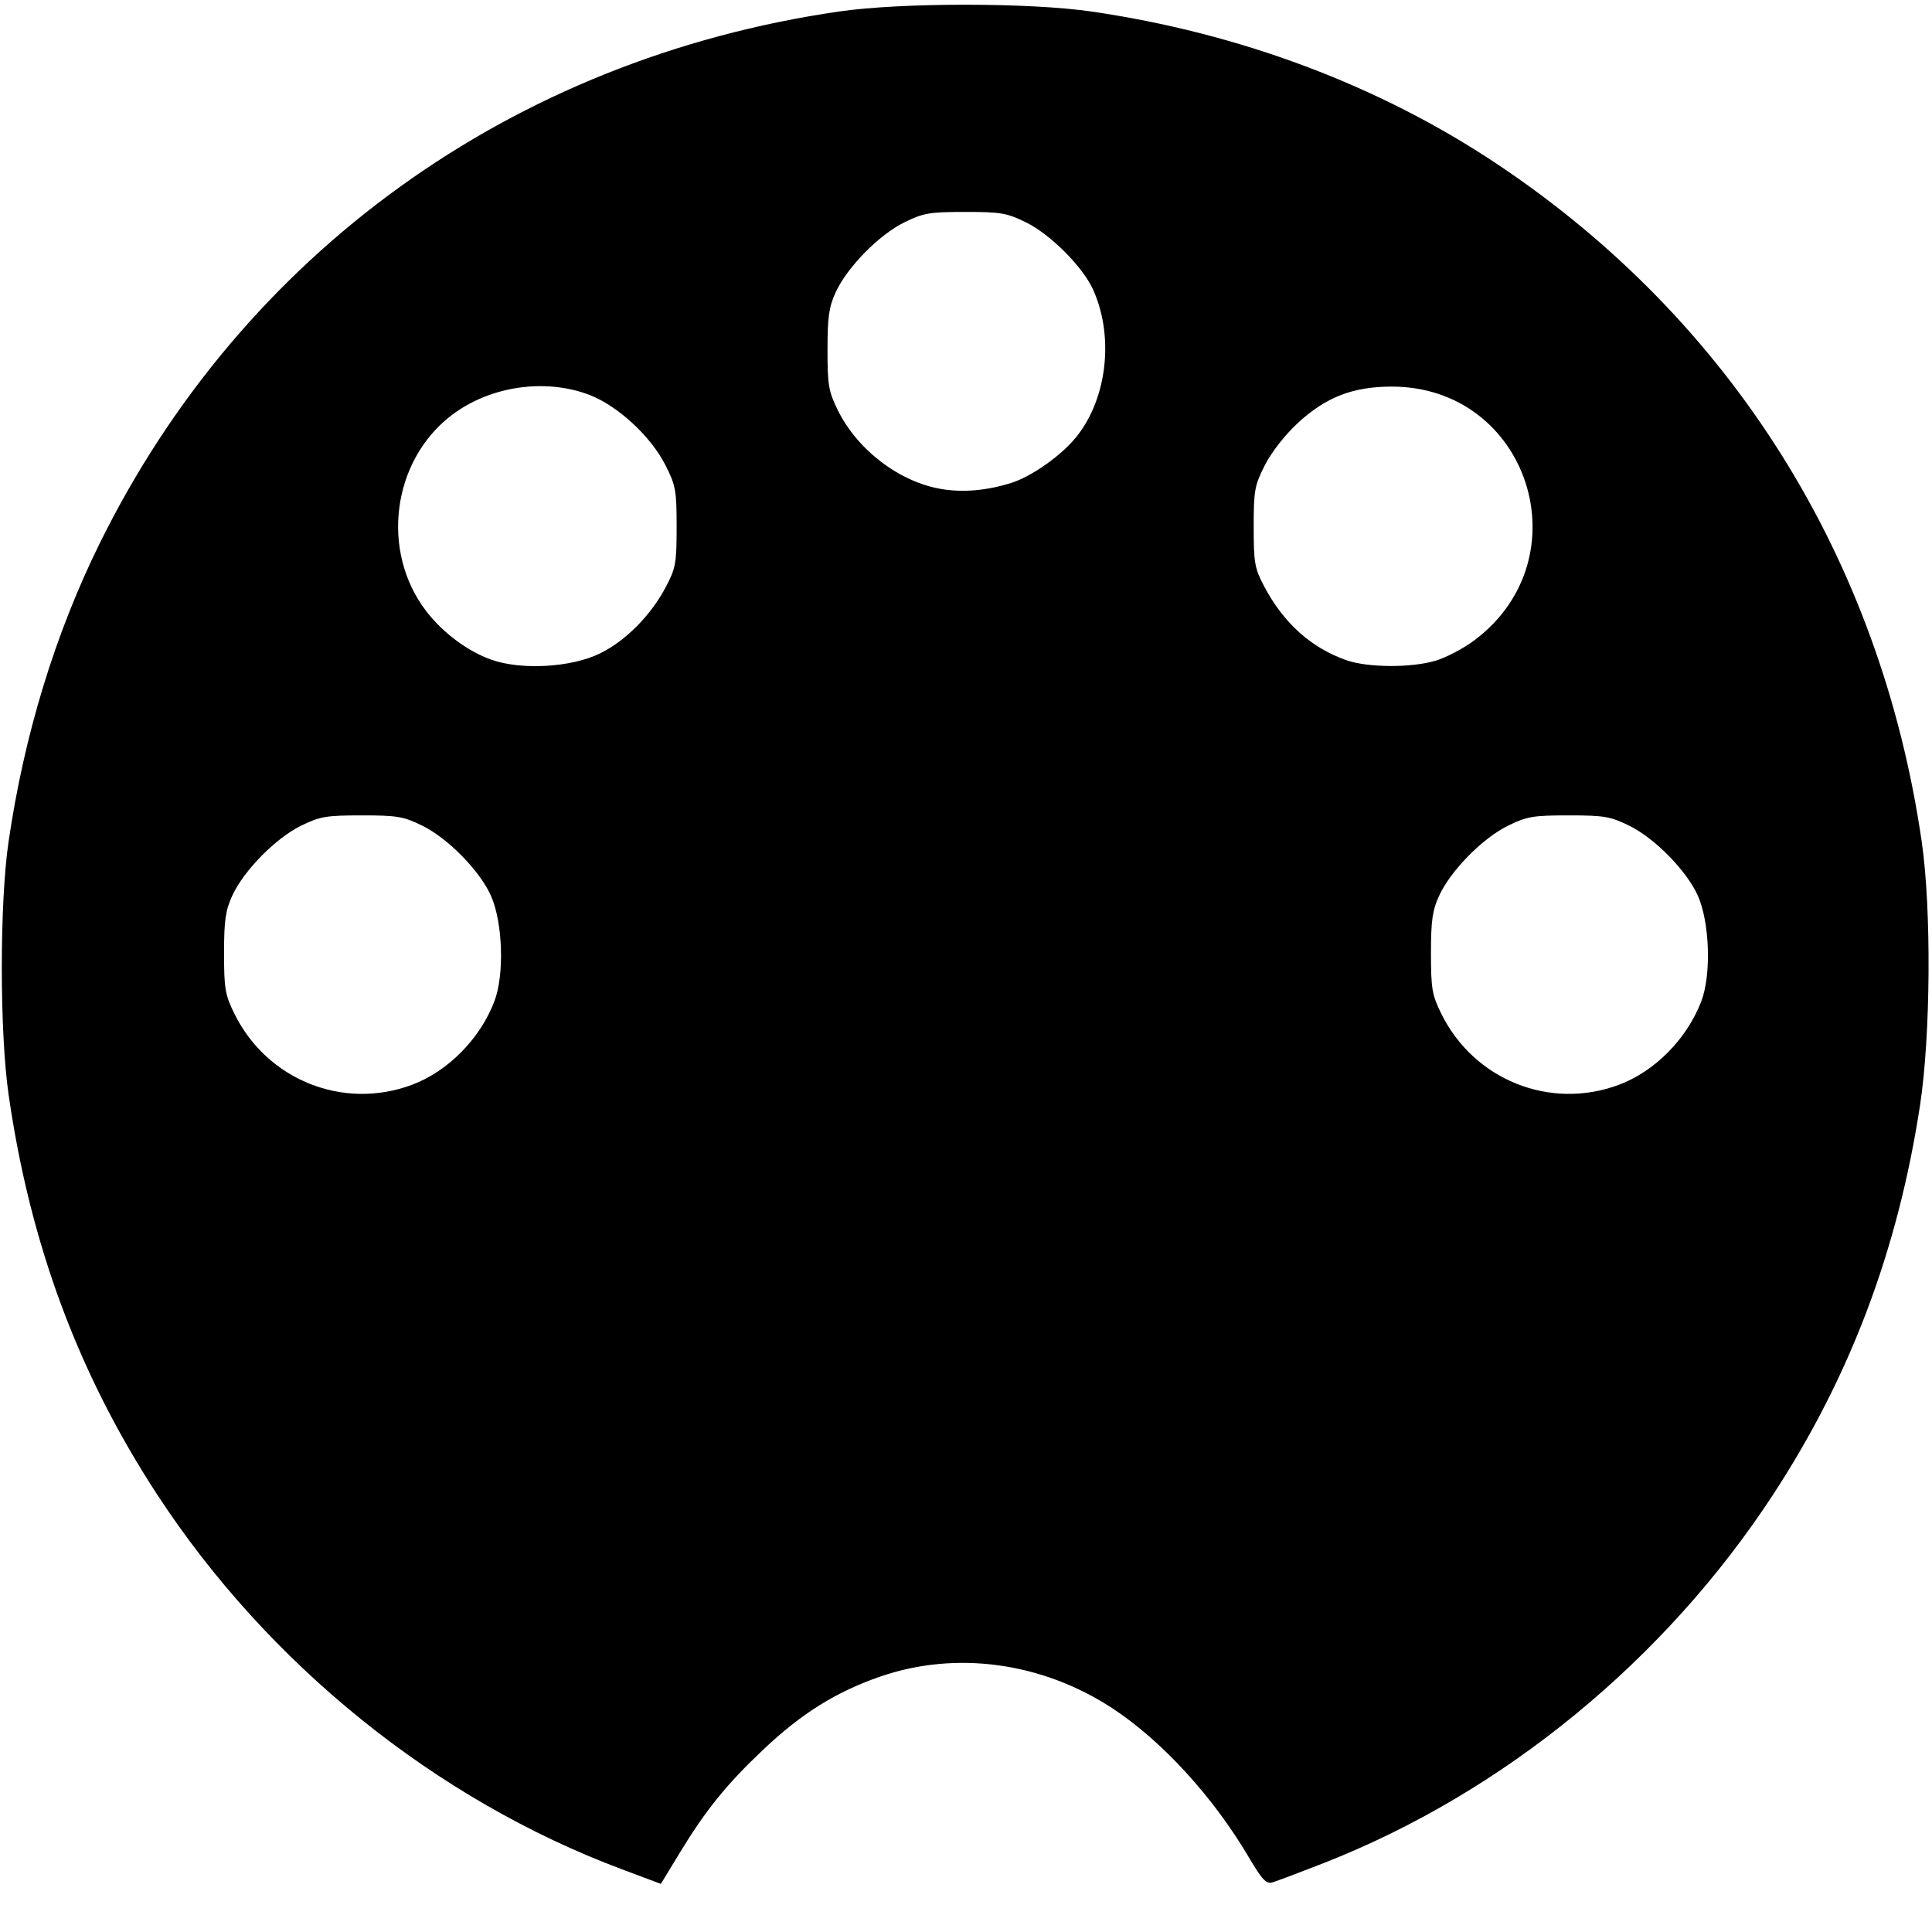 <svg role="img" xmlns="http://www.w3.org/2000/svg" viewBox="0 0 683 683"><path fill="currentColor" d="M 219.751,660.789 C 154.03,636.178 94.744,588.34 55.501,528.254 27.654,485.616 10.622,439.736 3.033,386.921 -0.154,364.74 -0.16,319.41 3.021,297.588 8.496,260.022 19.439,224.163 35.164,192.254 85.805,89.496 181.126,20.868 296.536,4.076 c 22.029,-3.205 67.305,-3.205 89.333,0 52.508,7.64 101.758,26.155 143.333,53.884 82.82,55.238 135.656,139.548 150.17,239.627 3.463,23.878 3.162,68.641 -0.627,93.333 -7.846,51.124 -24.703,95.781 -51.842,137.333 -38.332,58.692 -95.432,105.515 -159.035,130.413 -8.433,3.301 -16.54,6.354 -18.015,6.783 -2.221,0.647 -3.664,-0.885 -8.401,-8.921 -12.604,-21.38 -30.799,-41.233 -48.251,-52.648 -24.885,-16.277 -55.212,-20.418 -81.974,-11.194 -15.625,5.386 -27.875,13.031 -41.415,25.848 -13.071,12.373 -20.352,21.389 -29.696,36.773 l -6.486,10.679 z m -74.143,-277.277 c 12.737,-4.751 24.099,-16.252 29.163,-29.52 3.603,-9.439 2.987,-27.984 -1.242,-37.406 -3.936,-8.769 -15.188,-20.243 -24.18,-24.659 -6.721,-3.3 -8.9,-3.673 -21.479,-3.673 -12.58,0 -14.759,0.373 -21.479,3.673 -8.934,4.387 -20.182,15.821 -24.258,24.659 -2.418,5.242 -2.922,8.749 -2.925,20.334 -0.004,12.538 0.375,14.771 3.62,21.378 11.524,23.465 38.465,34.284 62.781,25.213 z m 426.667,0 c 12.737,-4.751 24.099,-16.252 29.163,-29.52 3.603,-9.439 2.987,-27.984 -1.242,-37.406 -3.936,-8.769 -15.188,-20.243 -24.18,-24.659 -6.721,-3.3 -8.9,-3.673 -21.479,-3.673 -12.58,0 -14.759,0.373 -21.479,3.673 -8.934,4.387 -20.182,15.821 -24.258,24.659 -2.418,5.242 -2.922,8.749 -2.925,20.334 -0.004,12.538 0.375,14.771 3.619,21.378 11.524,23.465 38.465,34.284 62.781,25.213 z M 212.24,230.936 c 9.043,-4.481 17.891,-13.452 23.184,-23.505 3.454,-6.56 3.779,-8.381 3.779,-21.177 0,-12.858 -0.321,-14.634 -3.934,-21.77 -5.206,-10.284 -16.937,-21.105 -27.02,-24.926 -15.664,-5.936 -35.163,-3.029 -48.621,7.246 -21.063,16.083 -25.194,48.092 -8.938,69.267 5.848,7.618 14.597,14.144 22.961,17.126 10.682,3.809 28.438,2.769 38.589,-2.261 z m 295.28,2.632 c 3.741,-1.111 9.922,-4.365 13.736,-7.231 38.838,-29.183 18.979,-89.777 -29.387,-89.665 -13.678,0.032 -23.202,3.749 -33.112,12.924 -4.542,4.205 -9.296,10.296 -11.621,14.887 -3.613,7.137 -3.934,8.912 -3.934,21.77 0,12.739 0.334,14.635 3.713,21.048 6.818,12.939 16.617,21.739 29.059,26.095 7.605,2.662 22.878,2.745 31.545,0.171 z M 357.604,170.685 c 6.607,-2.088 16.224,-8.666 21.753,-14.88 11.749,-13.203 14.821,-35.919 7.191,-53.168 -3.617,-8.177 -15.086,-19.731 -23.866,-24.043 -6.721,-3.3 -8.9,-3.673 -21.479,-3.673 -12.58,0 -14.759,0.373 -21.479,3.673 -8.934,4.387 -20.182,15.821 -24.258,24.659 -2.418,5.242 -2.922,8.749 -2.925,20.334 -0.004,12.538 0.375,14.771 3.619,21.378 6.907,14.064 21.745,25.383 36.577,27.904 7.72,1.312 16.144,0.572 24.867,-2.185 z" /></svg>
